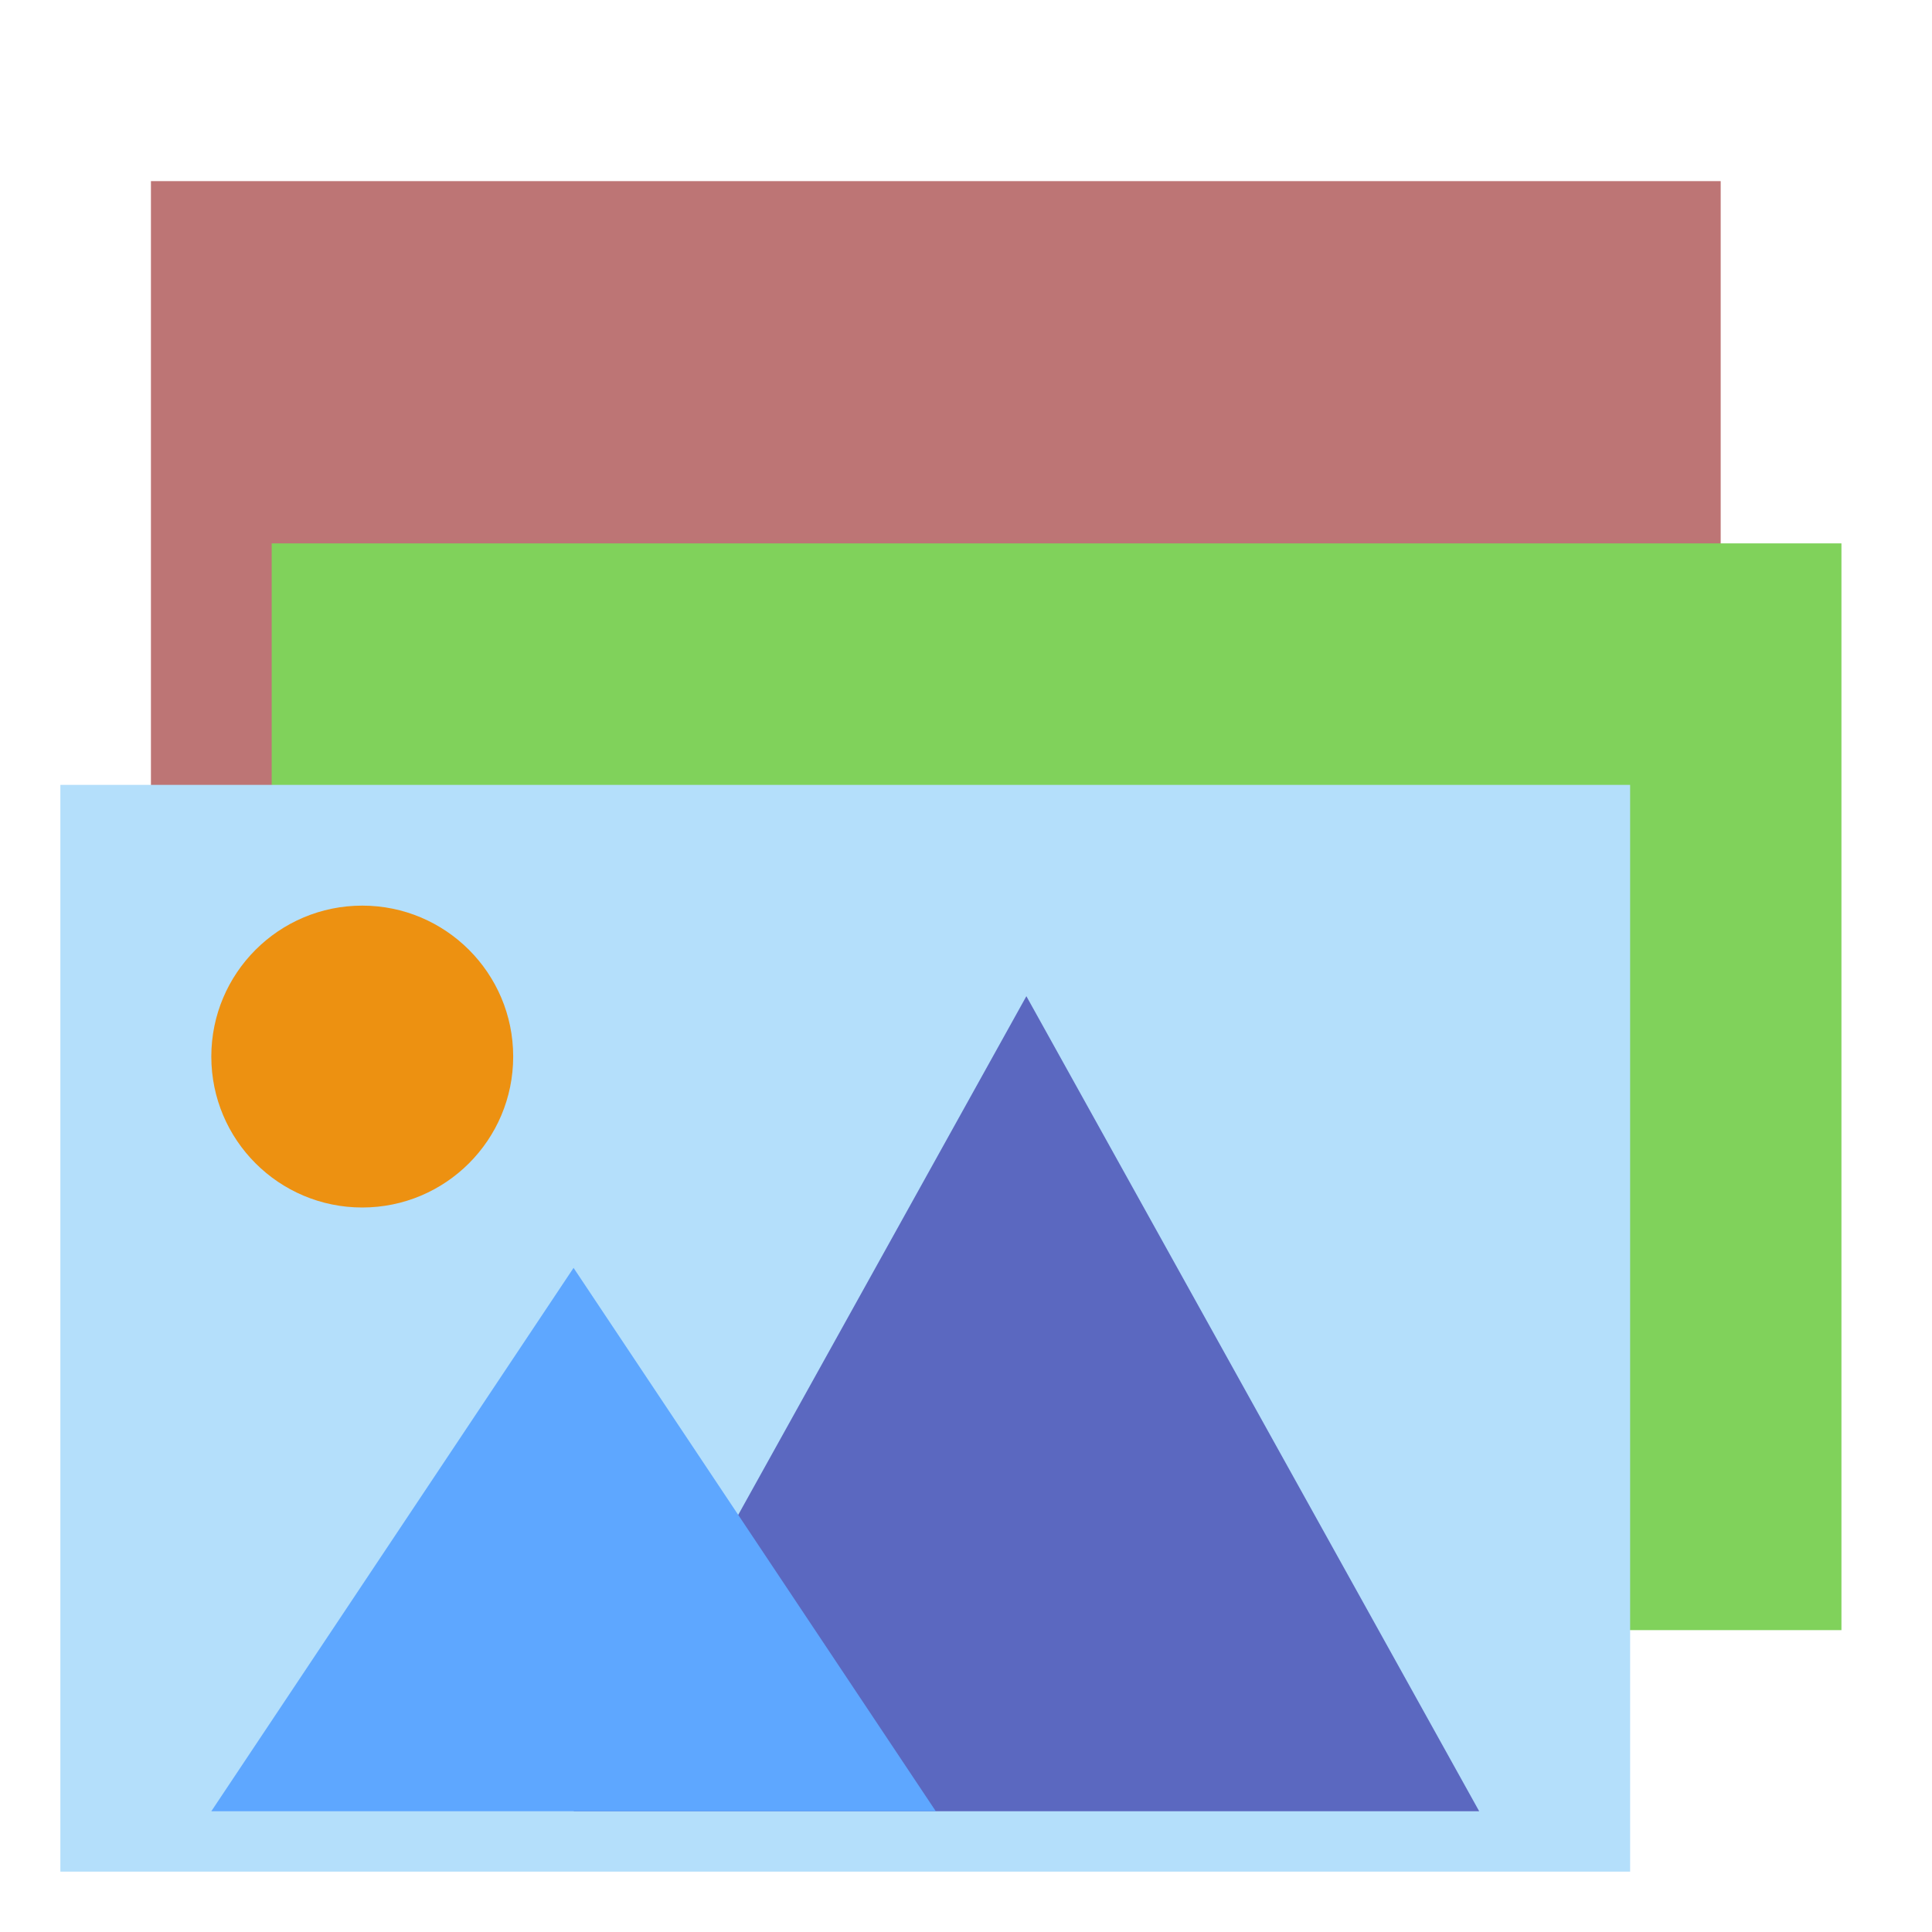 <svg xmlns="http://www.w3.org/2000/svg" width="64" height="64" viewBox="0 0 64 64">
  <g fill="none" fill-rule="evenodd">
    <polygon fill="#BD7575" points="5 6 57 6 57 42 5 42"/>
    <polygon fill="#80D25B" points="9 18 61 18 61 54 9 54"/>
    <polygon fill="#B4DFFB" points="2 26 54 26 54 62 2 62"/>
    <polygon fill="#5B68C0" points="34 33 49 60 19 60"/>
    <circle cx="12" cy="35" r="5" fill="#ED9111"/>
    <polygon fill="#5EA7FF" points="19 42 31 60 7 60"/>
  </g>
</svg>
